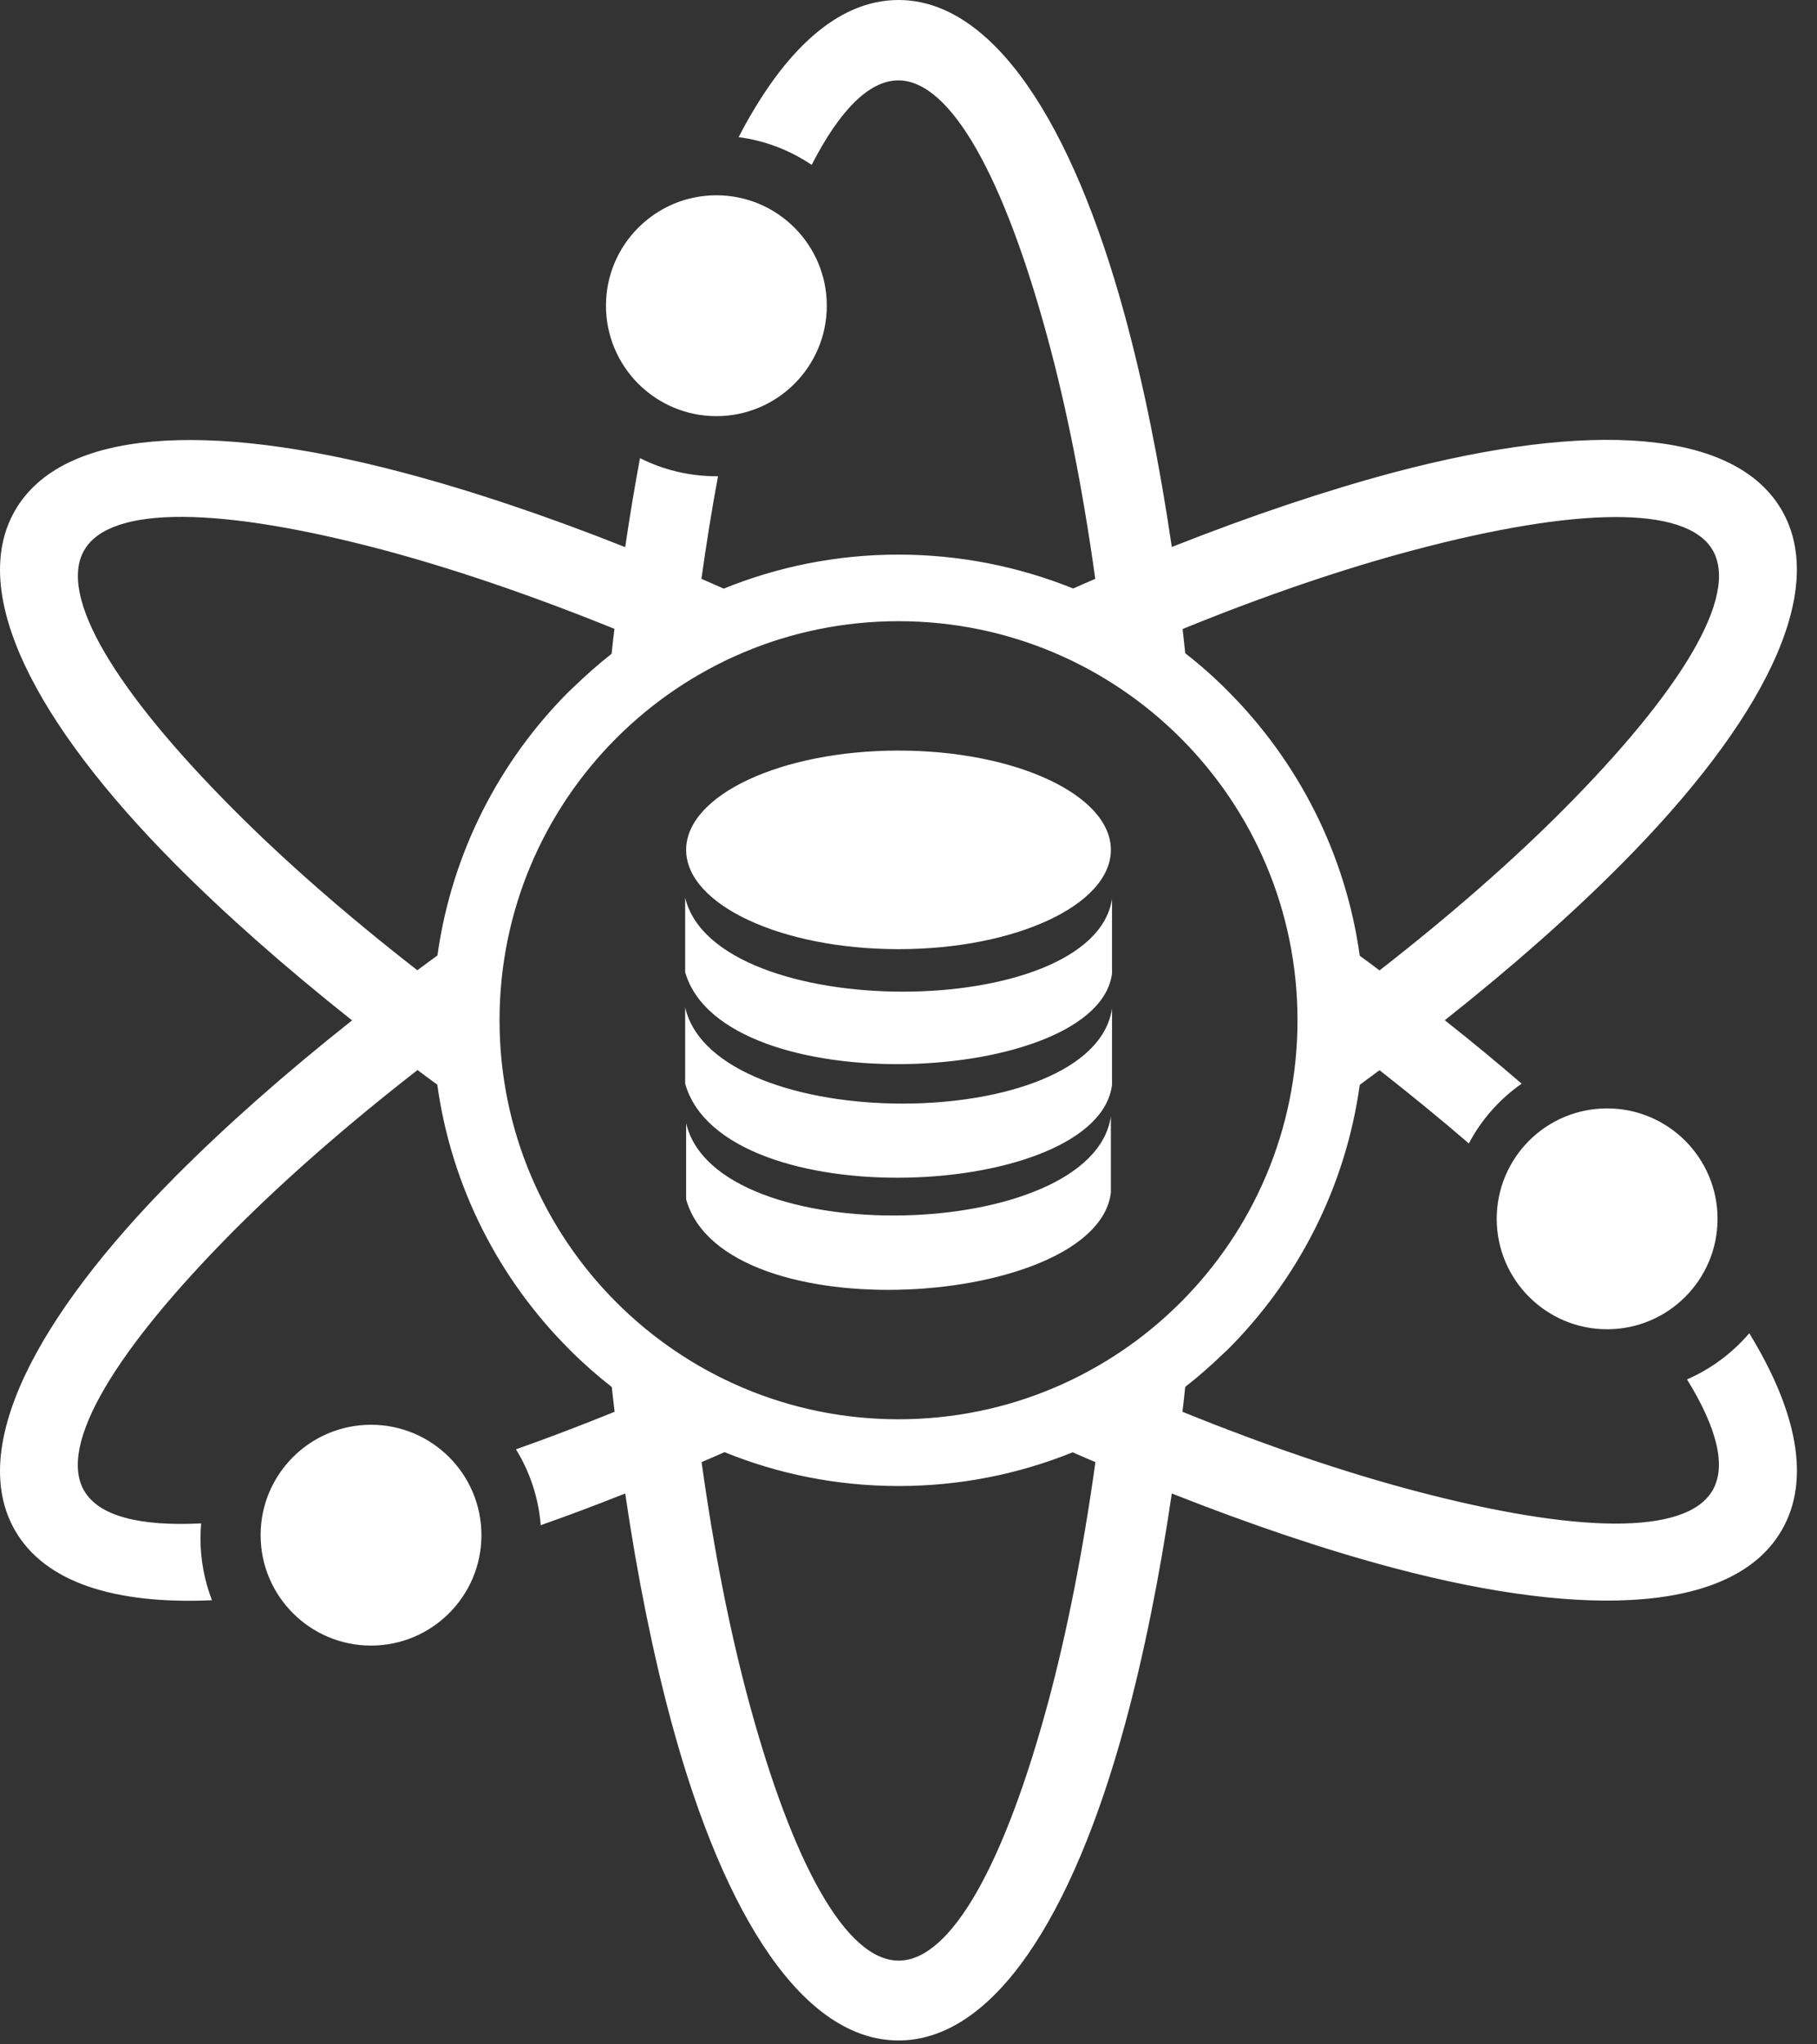 <svg width="56" height="63" viewBox="0 0 56 63" fill="none" xmlns="http://www.w3.org/2000/svg">
<rect x="0" y="0" width="56" height="63" fill="#333333" stroke="none"/>
<path fill-rule="evenodd" clip-rule="evenodd" d="M27.692 0C30.583 0 33.04 3.73 34.677 9.758C35.245 11.851 35.731 14.241 36.115 16.856C38.571 15.884 40.884 15.111 42.977 14.553C49.01 12.957 53.467 13.223 54.916 15.725C56.359 18.227 54.358 22.219 49.957 26.645C48.432 28.18 46.605 29.797 44.528 31.44C45.357 32.095 46.15 32.75 46.897 33.395C46.216 33.871 45.659 34.5 45.27 35.237C44.41 34.495 43.489 33.743 42.517 32.98C42.317 33.129 42.112 33.277 41.908 33.431C41.468 36.598 39.994 39.433 37.84 41.587L37.717 41.7C37.338 42.068 36.944 42.416 36.529 42.739C36.504 42.995 36.473 43.251 36.443 43.506C39.017 44.55 41.432 45.369 43.602 45.942C48.519 47.242 51.963 47.339 52.782 45.927C53.217 45.175 52.91 43.992 51.994 42.508C52.736 42.186 53.391 41.695 53.913 41.086C55.392 43.506 55.806 45.609 54.916 47.15C53.472 49.657 49.021 49.923 42.982 48.327C40.889 47.774 38.576 46.996 36.115 46.024C35.731 48.639 35.245 51.029 34.677 53.121C33.04 59.15 30.583 62.88 27.692 62.88C24.801 62.88 22.345 59.15 20.707 53.121C20.139 51.029 19.653 48.639 19.269 46.024C18.379 46.377 17.509 46.705 16.665 47.001C16.598 46.147 16.327 45.354 15.902 44.663C16.885 44.315 17.898 43.931 18.942 43.506C18.911 43.256 18.886 43 18.855 42.744C18.399 42.386 17.964 42.002 17.555 41.593L17.545 41.582C15.39 39.428 13.917 36.593 13.477 33.425C13.272 33.277 13.067 33.124 12.868 32.975C10.672 34.684 8.753 36.368 7.172 37.959C3.58 41.582 1.774 44.52 2.592 45.937C3.048 46.725 4.317 47.042 6.2 46.945C6.185 47.099 6.179 47.257 6.179 47.416C6.179 48.086 6.307 48.726 6.533 49.314C3.529 49.447 1.385 48.762 0.464 47.165C-0.979 44.658 1.021 40.666 5.422 36.24C6.952 34.705 8.774 33.088 10.851 31.445C8.779 29.802 6.952 28.186 5.422 26.65C1.021 22.224 -0.979 18.233 0.464 15.73C1.912 13.228 6.364 12.962 12.402 14.558C14.495 15.111 16.808 15.884 19.269 16.861C19.407 15.915 19.561 14.998 19.725 14.118C20.436 14.476 21.234 14.676 22.084 14.676H22.13C21.94 15.684 21.772 16.743 21.618 17.838C21.848 17.936 22.073 18.038 22.304 18.14C23.967 17.465 25.783 17.091 27.687 17.091C29.591 17.091 31.412 17.465 33.075 18.135C33.301 18.033 33.531 17.936 33.756 17.838C33.372 15.08 32.876 12.578 32.287 10.414C30.957 5.511 29.319 2.477 27.687 2.477C26.781 2.477 25.87 3.413 25.016 5.081C24.356 4.636 23.593 4.334 22.764 4.227C24.161 1.53 25.835 0 27.692 0ZM27.692 23.13C31.305 23.13 34.237 24.501 34.237 26.19C34.237 27.884 31.305 29.25 27.692 29.25C24.079 29.25 21.147 27.878 21.147 26.19C21.147 24.501 24.079 23.13 27.692 23.13ZM21.147 34.613V36.961C22.314 41.096 33.812 40.298 34.237 36.752V34.403C33.664 38.297 22.068 38.578 21.147 34.613ZM21.117 27.663V29.961C22.283 33.999 33.848 33.456 34.273 29.992V27.699C33.695 31.501 22.038 31.537 21.117 27.663ZM21.117 31.046V33.395C22.283 37.529 33.848 36.972 34.273 33.425V31.077C33.695 34.971 22.038 35.012 21.117 31.046ZM27.692 19.143C34.483 19.143 39.989 24.649 39.989 31.44C39.989 38.23 34.483 43.737 27.692 43.737C20.902 43.737 15.396 38.23 15.396 31.44C15.396 24.649 20.902 19.143 27.692 19.143ZM36.529 20.131C36.99 20.489 37.43 20.878 37.84 21.293C39.994 23.447 41.468 26.287 41.908 29.454C42.112 29.603 42.317 29.751 42.517 29.905C44.712 28.196 46.631 26.512 48.212 24.921C51.794 21.313 53.6 18.376 52.787 16.958C51.968 15.546 48.524 15.643 43.607 16.943C41.437 17.516 39.022 18.335 36.448 19.384C36.473 19.624 36.504 19.88 36.529 20.131ZM33.06 44.755C31.402 45.425 29.591 45.794 27.697 45.794C25.799 45.794 23.987 45.425 22.329 44.75C22.094 44.852 21.858 44.96 21.623 45.057C22.007 47.815 22.503 50.317 23.092 52.482C24.422 57.384 26.06 60.419 27.697 60.419C29.33 60.419 30.972 57.384 32.298 52.482C32.881 50.317 33.377 47.81 33.761 45.057C33.526 44.96 33.29 44.857 33.06 44.755ZM13.482 29.444C13.922 26.282 15.396 23.442 17.55 21.293L17.673 21.18C18.046 20.817 18.44 20.469 18.85 20.146C18.875 19.89 18.906 19.635 18.937 19.379C16.358 18.335 13.947 17.516 11.778 16.938C6.86 15.638 3.416 15.541 2.597 16.953C1.774 18.371 3.58 21.308 7.167 24.916C8.748 26.507 10.667 28.191 12.863 29.9C13.067 29.746 13.272 29.598 13.482 29.444ZM49.532 34.157C51.41 34.157 52.935 35.682 52.935 37.56C52.935 39.438 51.41 40.963 49.532 40.963C47.654 40.963 46.129 39.438 46.129 37.56C46.129 35.682 47.649 34.157 49.532 34.157ZM11.435 43.906C13.313 43.906 14.838 45.43 14.838 47.308C14.838 49.186 13.313 50.711 11.435 50.711C9.557 50.711 8.032 49.186 8.032 47.308C8.032 45.43 9.557 43.906 11.435 43.906ZM22.079 6.018C23.957 6.018 25.482 7.543 25.482 9.421C25.482 11.299 23.957 12.824 22.079 12.824C20.201 12.824 18.676 11.299 18.676 9.421C18.676 7.543 20.201 6.018 22.079 6.018Z" fill="white"/>
</svg>
